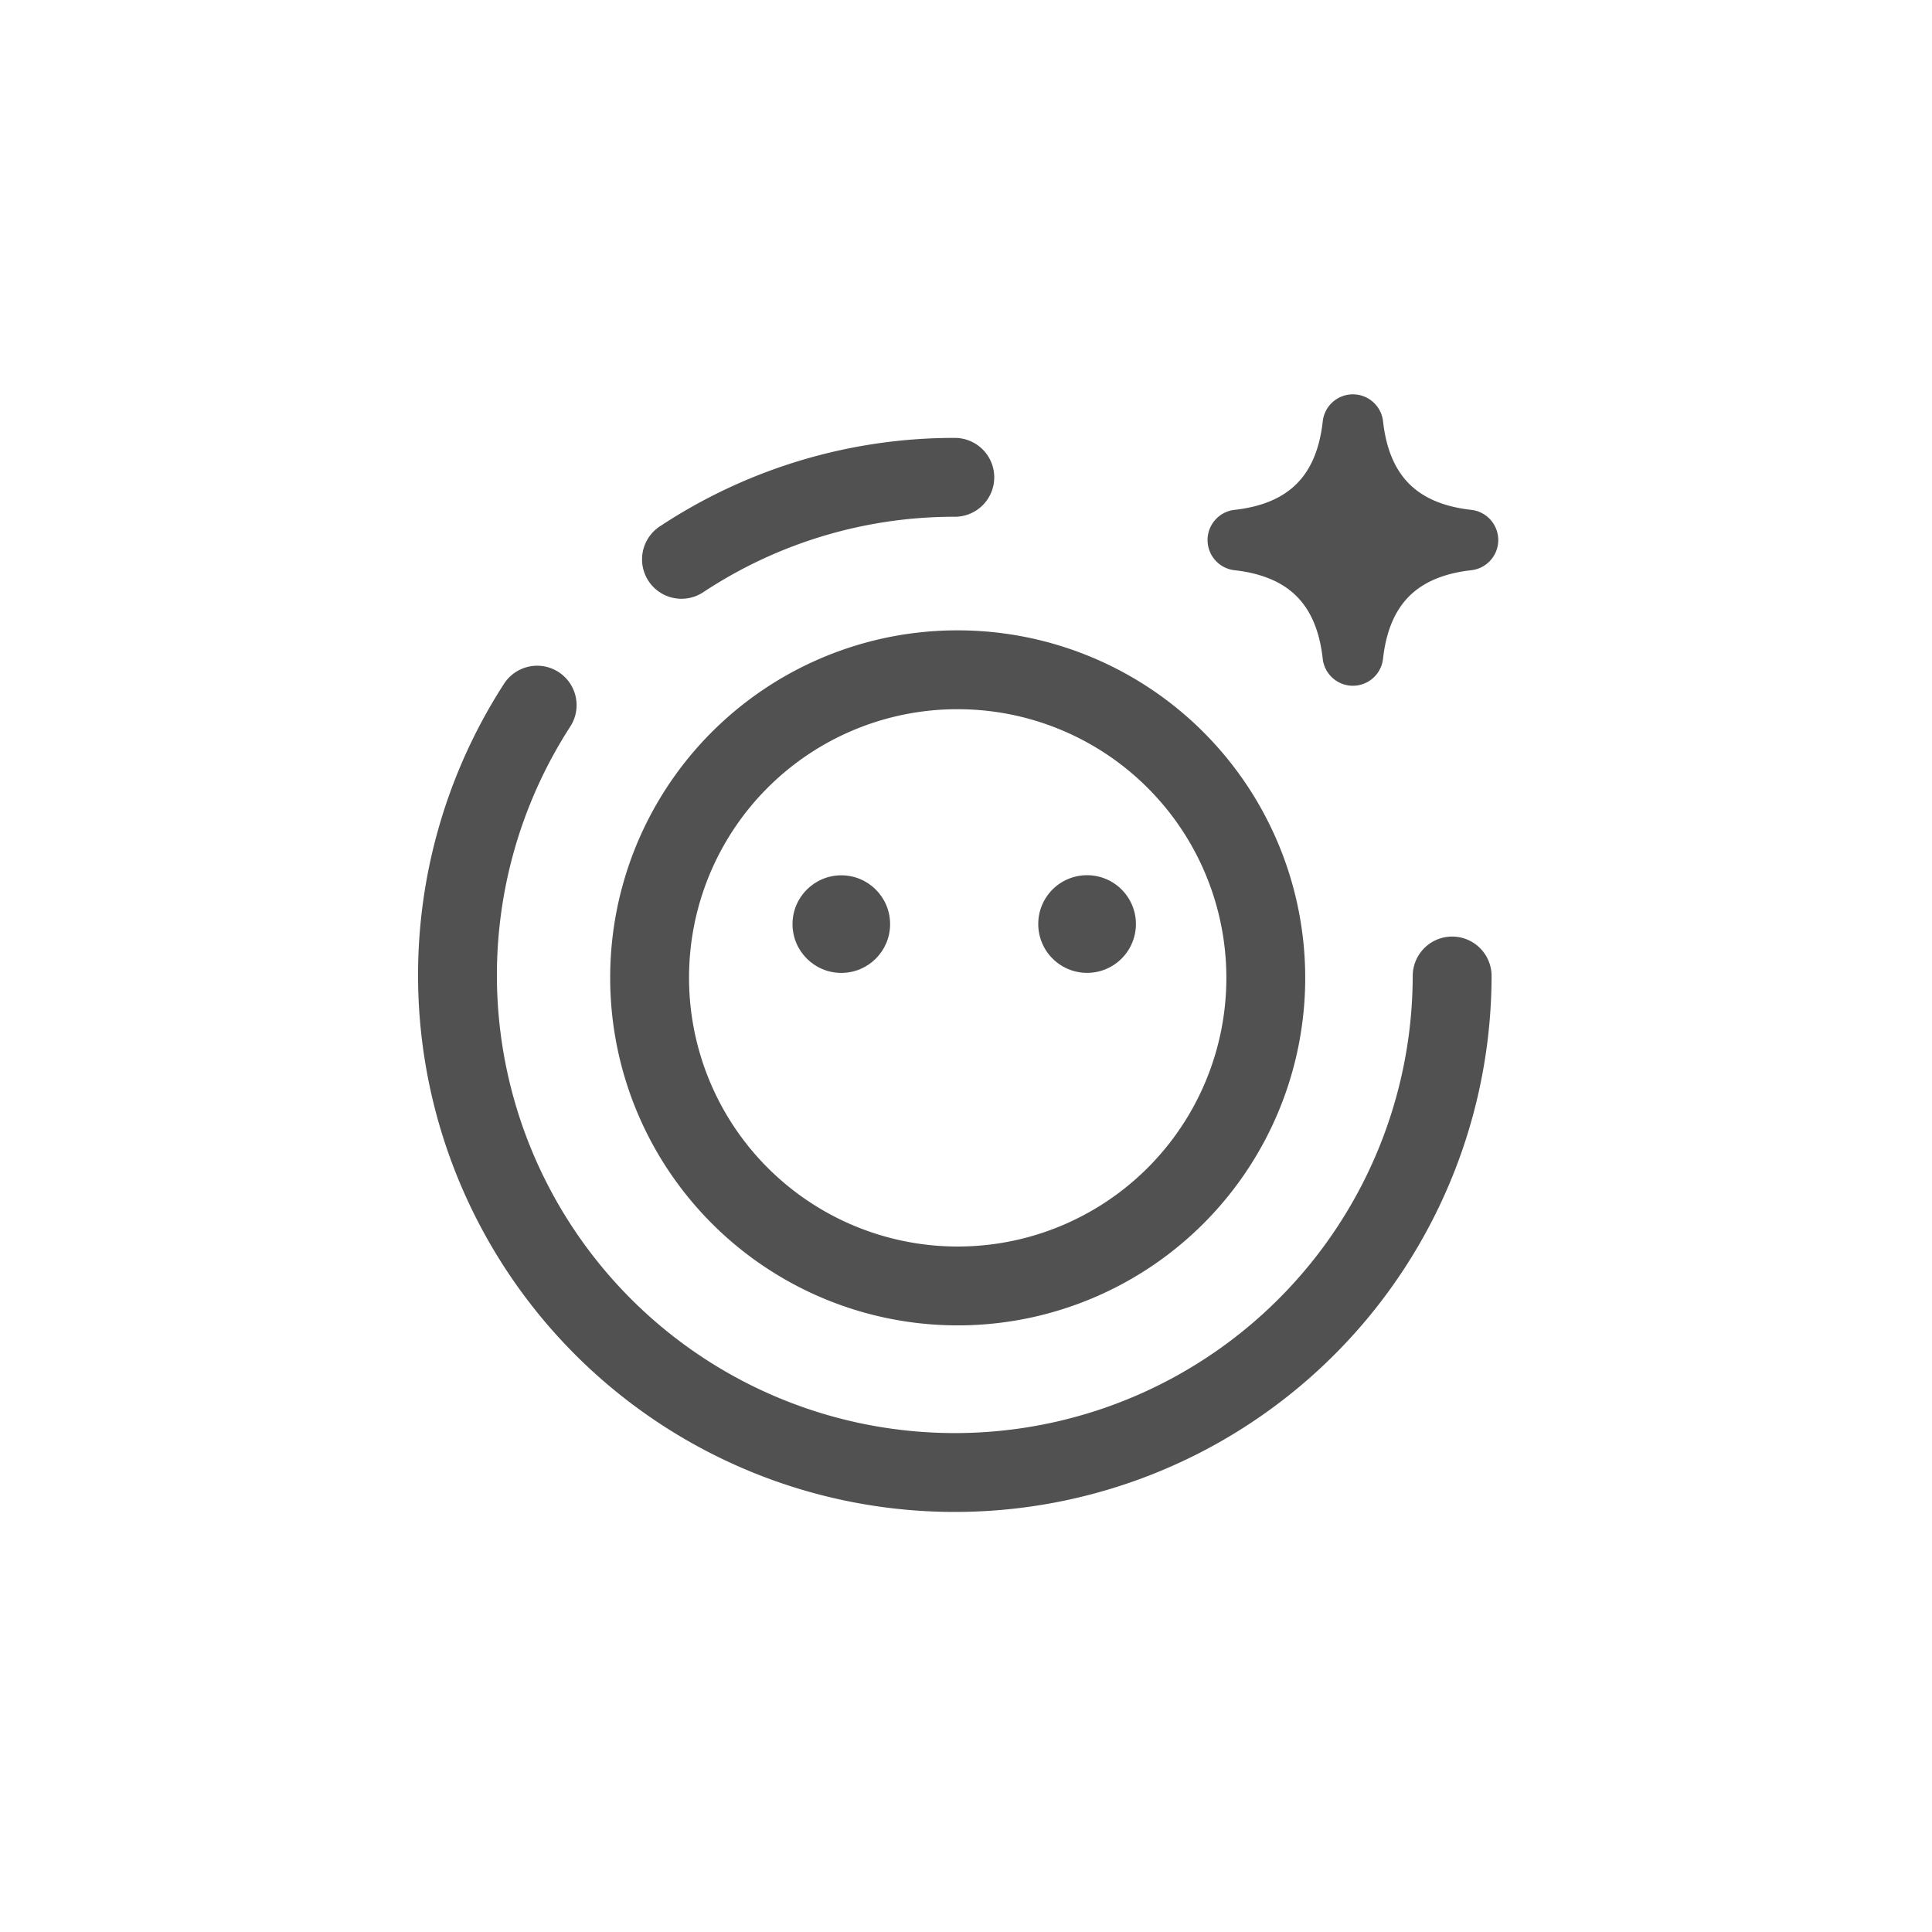 <svg xmlns="http://www.w3.org/2000/svg" width="245" height="245" viewBox="0 0 245 245">
  <defs>
    <style>
      .cls-1, .cls-2, .cls-4 {
        fill: #515151;
      }

      .cls-2, .cls-3, .cls-4 {
        fill-rule: evenodd;
      }

      .cls-3 {
        fill: none;
        stroke-width: 10px;
      }

      .cls-3, .cls-4 {
        stroke: #515151;
        stroke-linecap: round;
        stroke-linejoin: round;
      }

      .cls-4 {
        stroke-width: 5px;
      }
    </style>
  </defs>
  <circle id="椭圆_1_拷贝_3" data-name="椭圆 1 拷贝 3" class="cls-1" cx="106.688" cy="117.188" r="6.188"/>
  <path id="椭圆_1_拷贝_4" data-name="椭圆 1 拷贝 4" class="cls-2" d="M137.838,110.987a6.192,6.192,0,1,1-6.175,6.191A6.183,6.183,0,0,1,137.838,110.987Z"/>
  <path id="椭圆_3" data-name="椭圆 3" class="cls-3" d="M121.344,84.936a39.069,39.069,0,1,1-38.965,39.069A39.017,39.017,0,0,1,121.344,84.936Z"/>
  <path id="椭圆_3_拷贝" data-name="椭圆 3 拷贝" class="cls-3" d="M184.149,123.768A63.068,63.068,0,1,1,68.118,89.422m18.3-18.491a62.651,62.651,0,0,1,34.663-10.4"/>
  <path id="多边形_2_拷贝_3" data-name="多边形 2 拷贝 3" class="cls-4" d="M170.224,53.712a1.347,1.347,0,0,1,2.679,0Q174.243,65.8,186.3,67.141a1.352,1.352,0,0,1,0,2.686Q174.242,71.17,172.9,83.256a1.347,1.347,0,0,1-2.679,0q-1.339-12.086-13.393-13.429a1.352,1.352,0,0,1,0-2.686Q168.885,65.8,170.224,53.712Z"/>
</svg>

